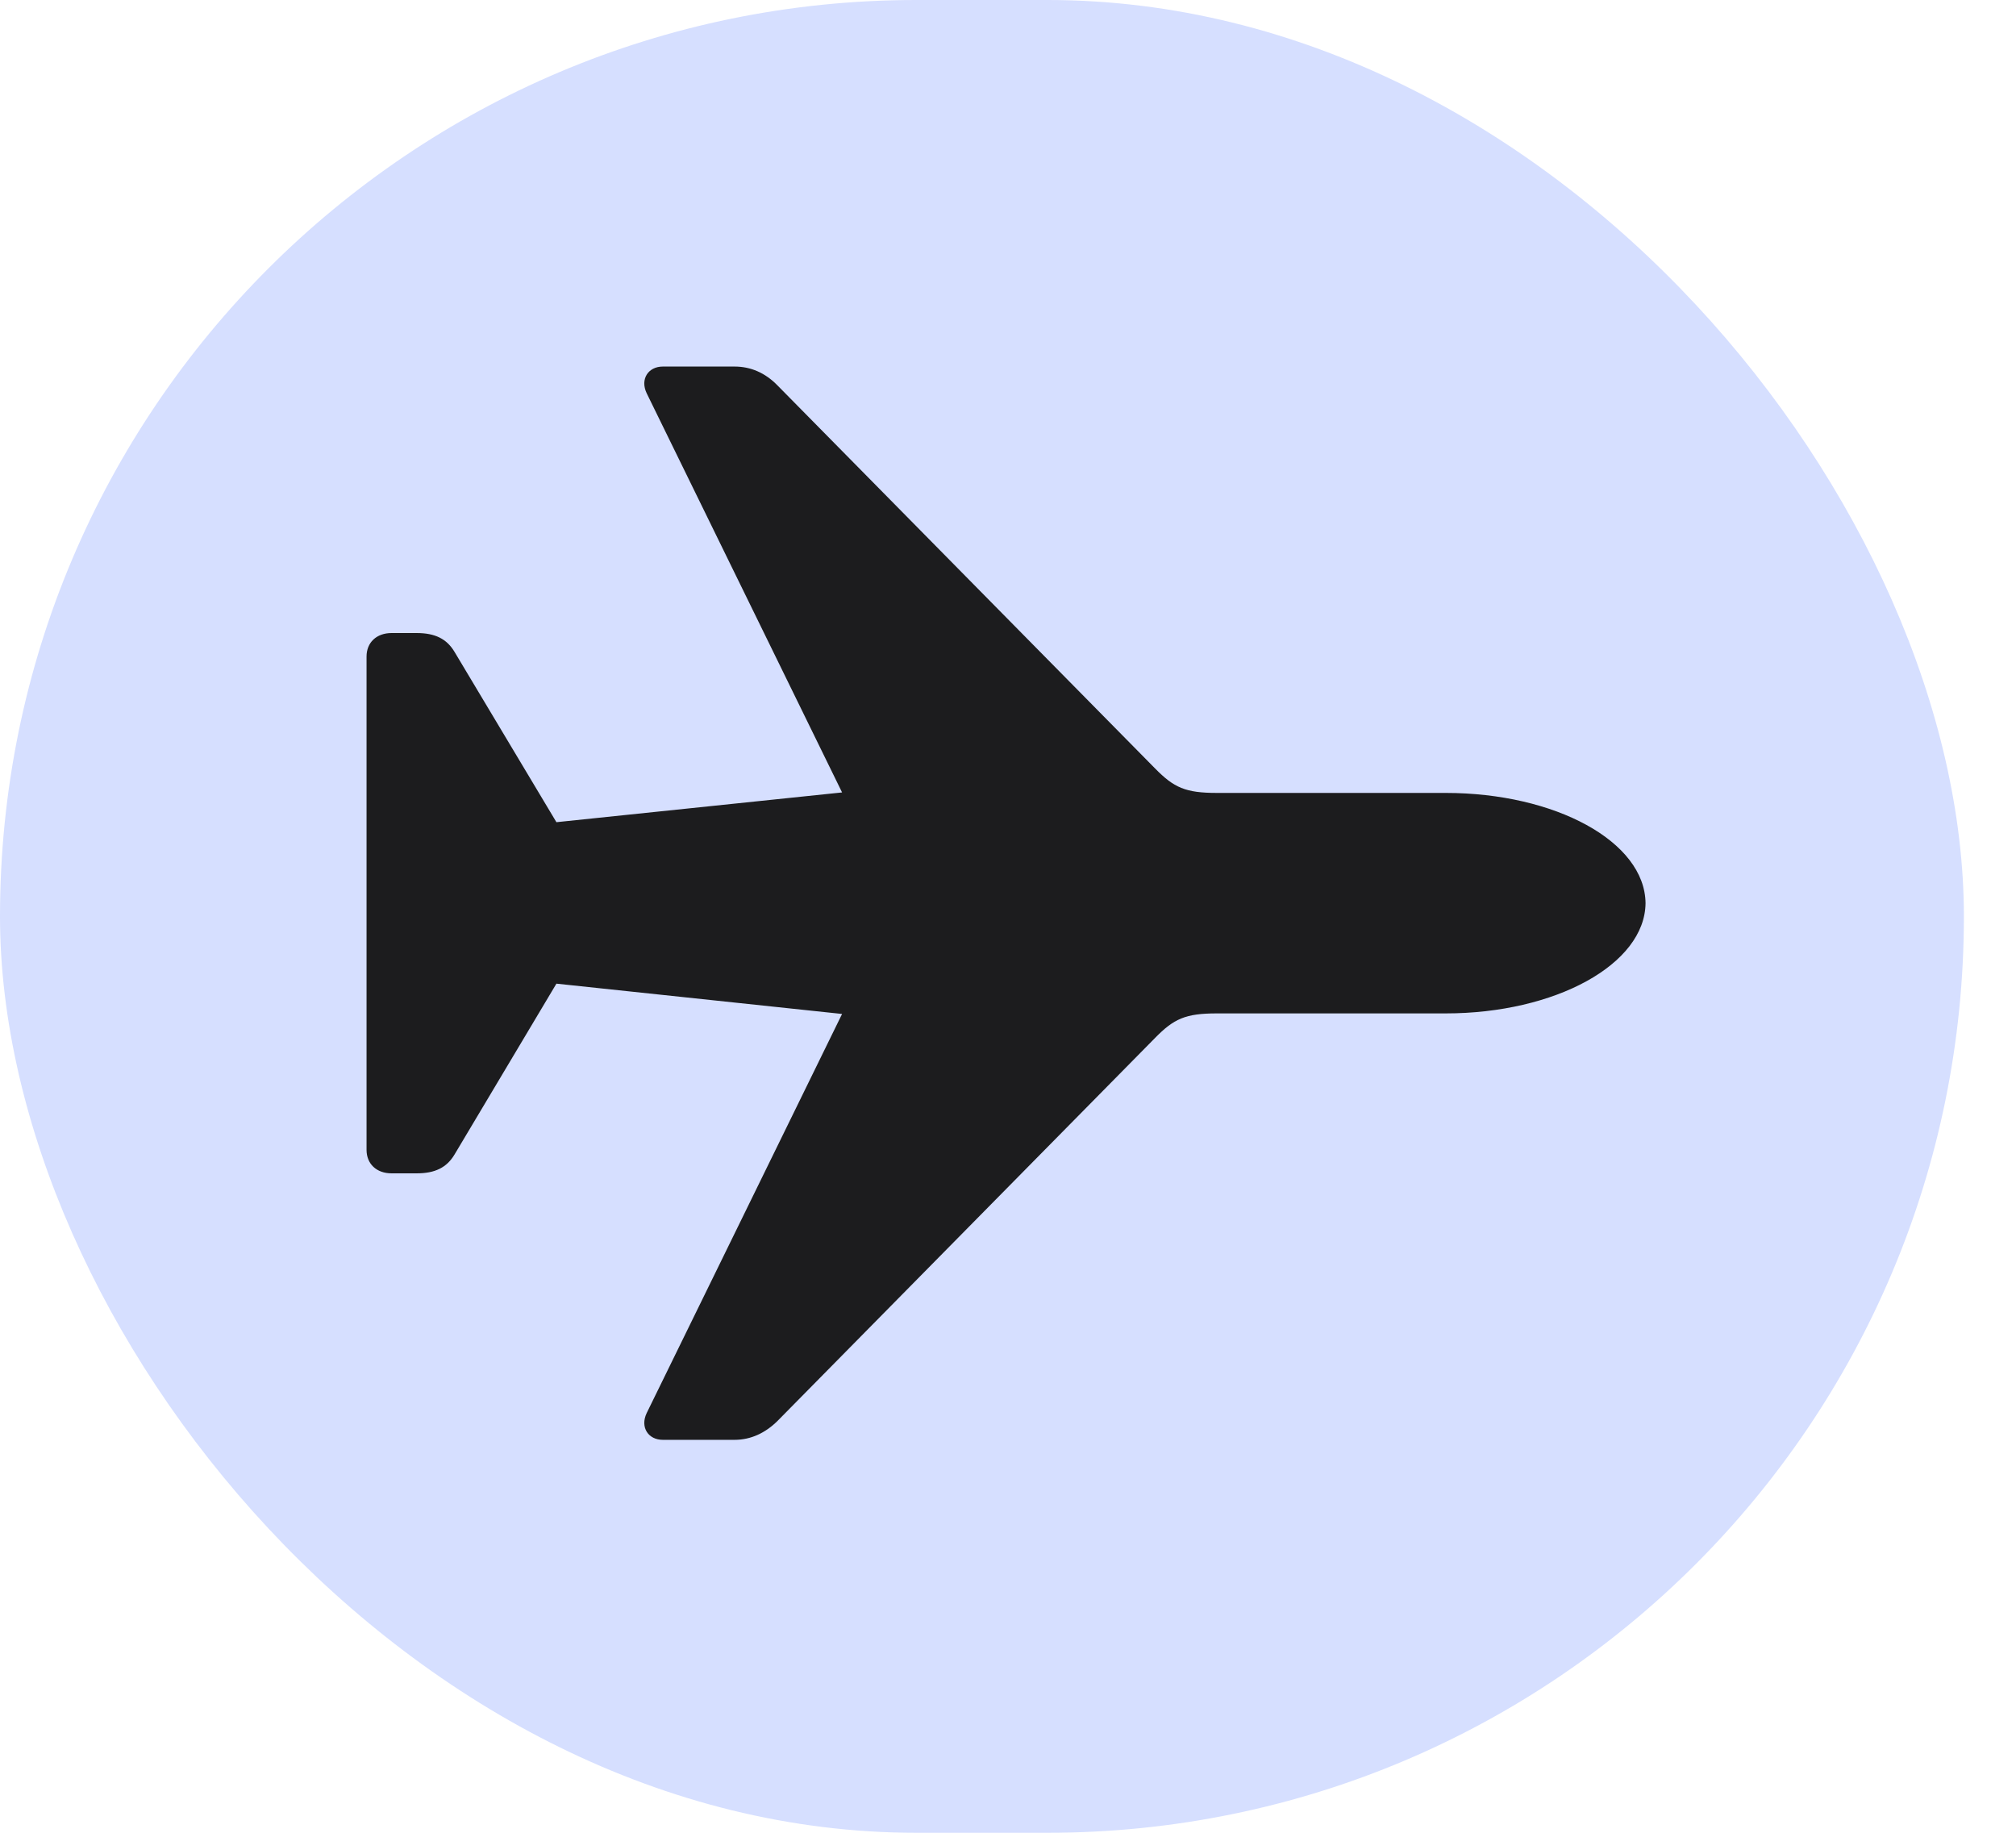 <svg width="33" height="30" viewBox="0 0 33 30" fill="none" xmlns="http://www.w3.org/2000/svg">
<rect width="32.147" height="30" rx="15" fill="#D6DFFF"/>
<path d="M26.936 14.784C26.926 13.775 25.459 12.979 23.663 12.979H19.918C19.407 12.979 19.216 12.894 18.906 12.577L12.726 6.308C12.526 6.103 12.289 6 12.024 6H10.849C10.612 6 10.475 6.205 10.585 6.436L13.784 12.971L9.108 13.458L7.44 10.67C7.312 10.456 7.121 10.362 6.82 10.362H6.41C6.164 10.362 6 10.516 6 10.747V18.821C6 19.052 6.164 19.206 6.41 19.206H6.82C7.121 19.206 7.312 19.112 7.44 18.898L9.108 16.101L13.784 16.597L10.585 23.131C10.475 23.363 10.612 23.568 10.849 23.568H12.024C12.289 23.568 12.526 23.457 12.726 23.26L18.906 16.991C19.216 16.674 19.407 16.588 19.918 16.588H23.663C25.459 16.588 26.926 15.785 26.936 14.784Z" fill="#1C1C1E"/>
</svg>
